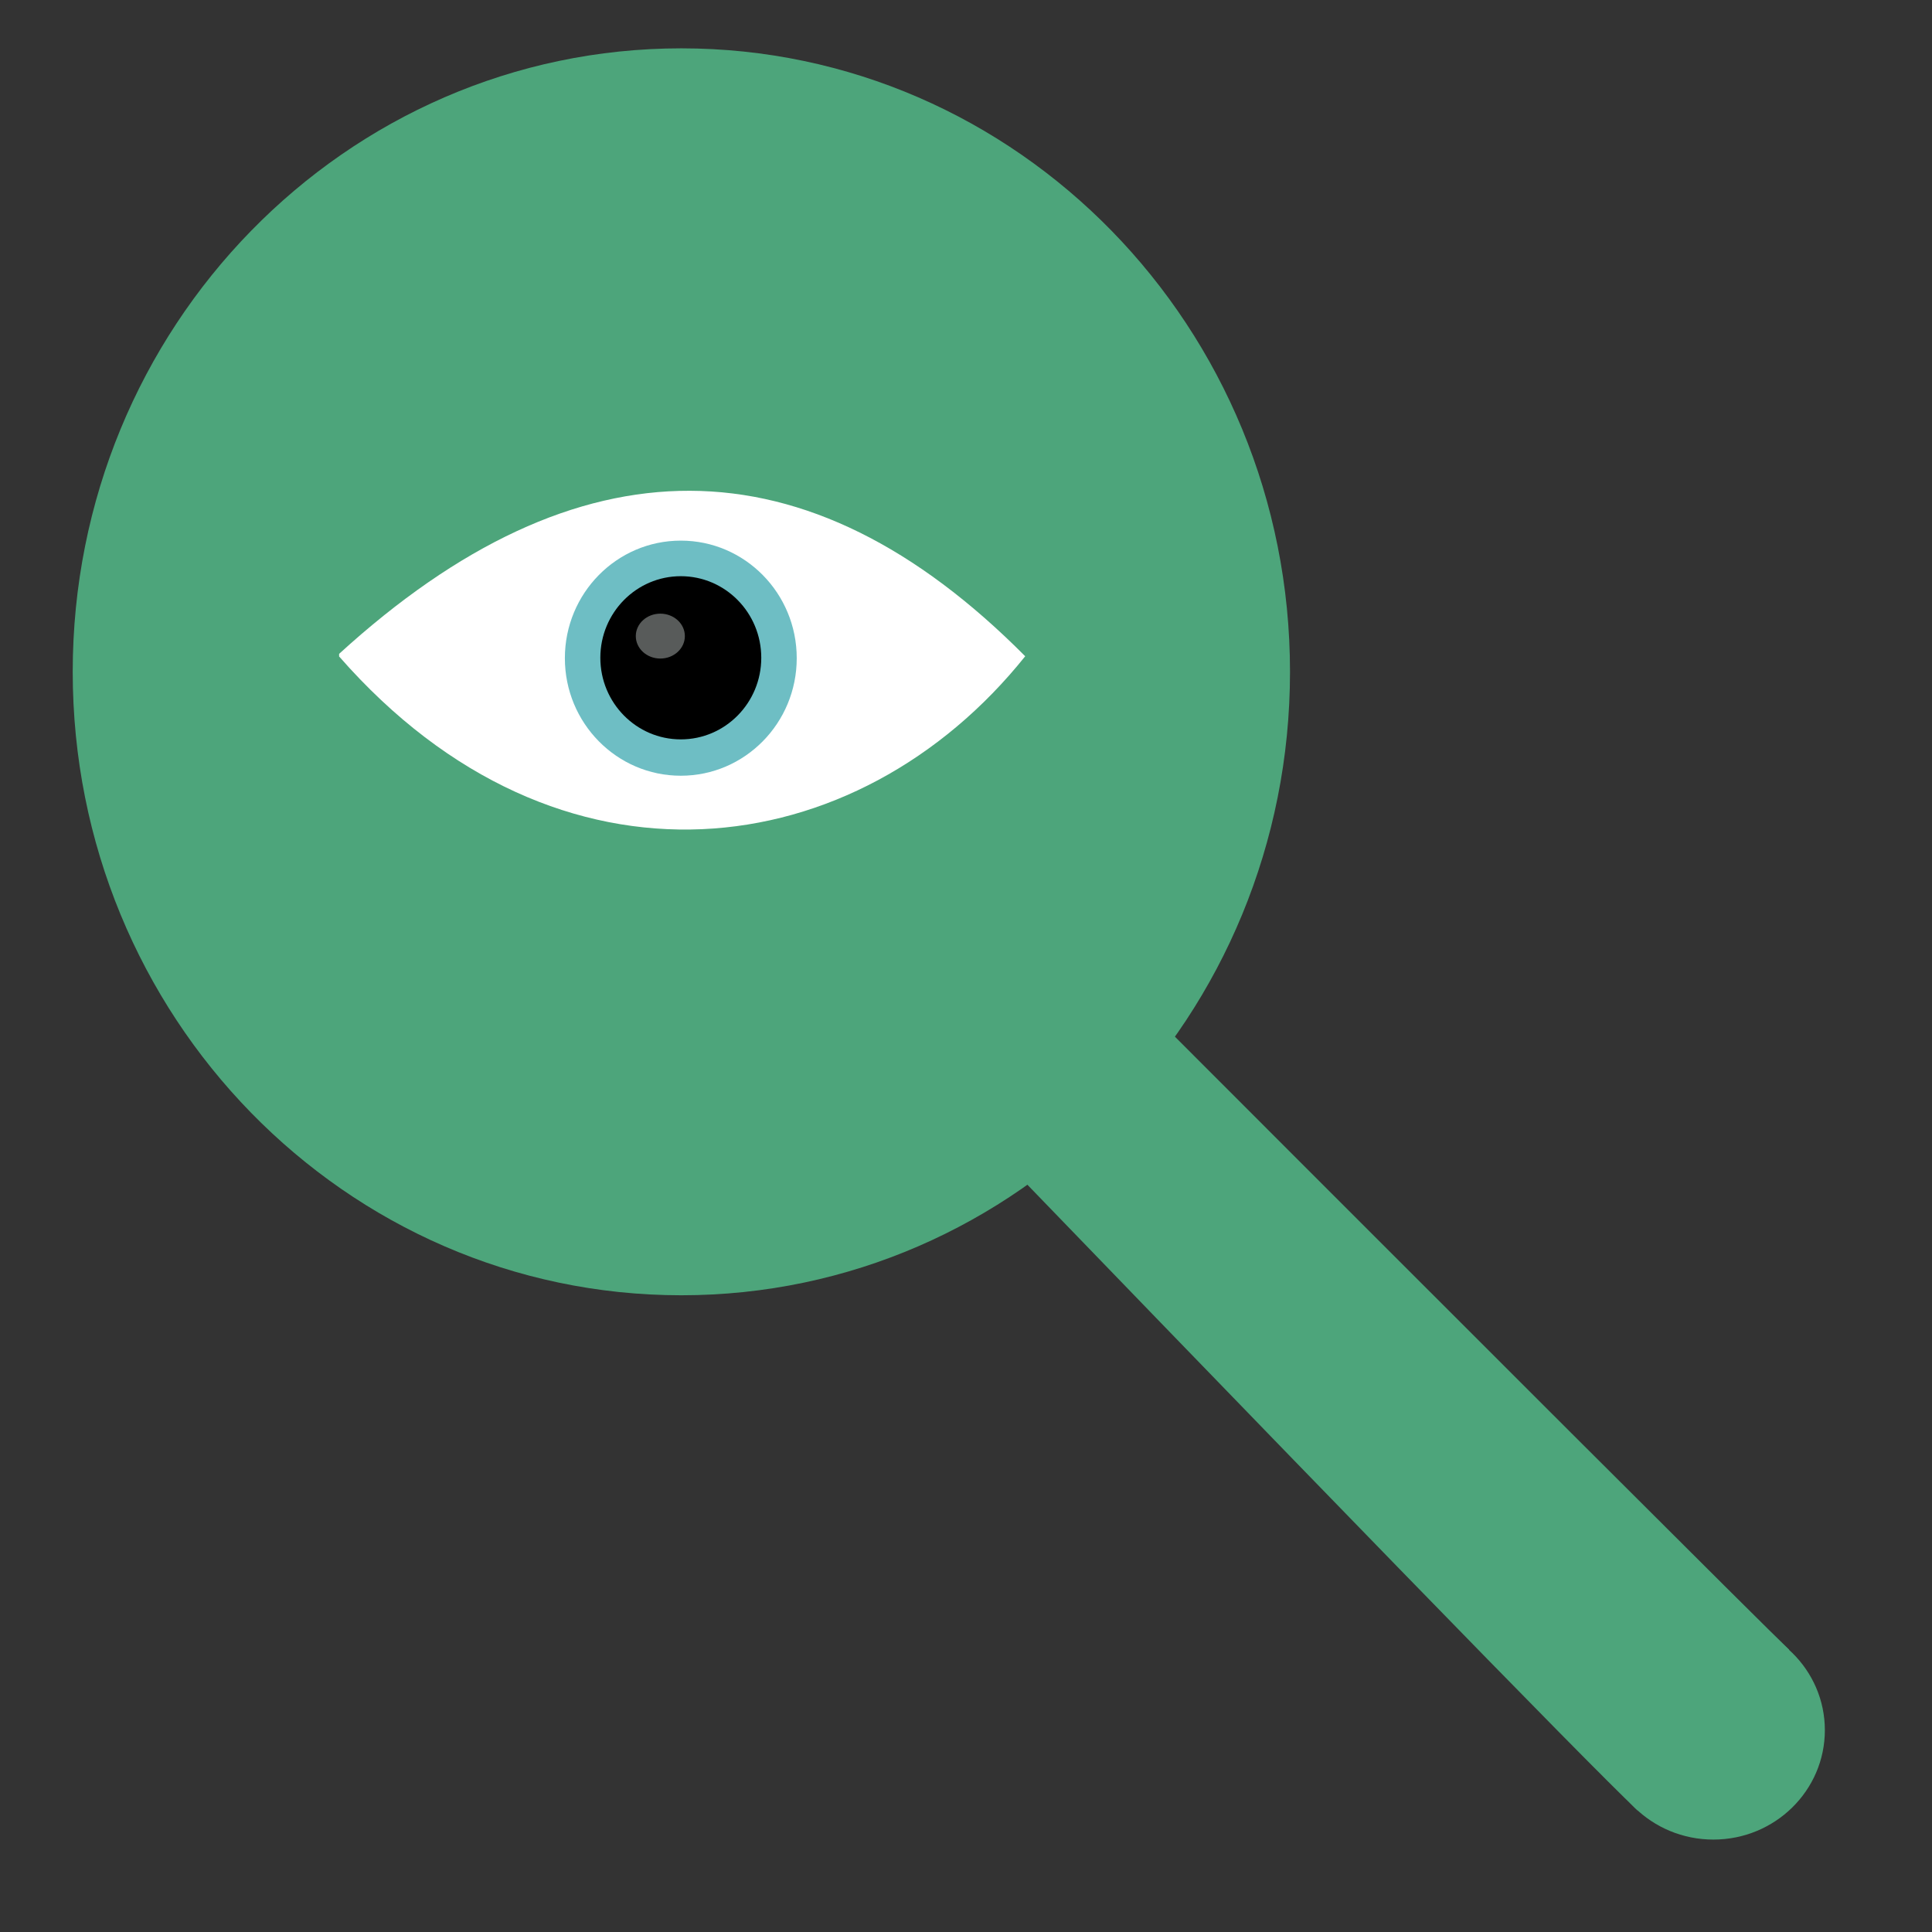 <svg xmlns="http://www.w3.org/2000/svg" xmlns:xlink="http://www.w3.org/1999/xlink" version="1.1" class="" pagealignment="no-margins" x="0px" y="0px" width="330px" height="330px" enable-background="new 0 0 842 595" xml:space="preserve" bodybackgroundcolor="rgba(255,255,255,0)"><rect width="100%" height="100%" fill="#333333" stroke="none"/><defs></defs><g type="LAYER" name="Layer 01" id="Layer 01"><path transform="matrix(1 0 0 1 12.421 8.256)" width="207.922" height="212.986" stroke-miterlimit="3" stroke="#C9FFCB" stroke-opacity="0" fill="#4DA57B" d="M0,106.493 C0,47.678 46.545,0 103.961,0 C161.377,0 207.922,47.678 207.922,106.493 C207.922,165.307 161.377,212.986 103.961,212.986 C46.545,212.986 0,165.307 0,106.493 Z "></path><path transform="matrix(1 0 0 1 -243.766 -137.187)" width="117.187" height="57.804" stroke-width="1.083" stroke-miterlimit="3" stroke="#FFFFFF" stroke-opacity="0" fill="#FFFFFF" d="M301.691,248.868 Q362.969,192.957 418.878,249.281 C390.251,285.064 339.263,292.255 301.691,249.315 "></path><path transform="matrix(1 0 0 1 96.485 92.343)" width="39.603" height="40.157" stroke-width="1.29" stroke-miterlimit="3" stroke="#FFFFFF" stroke-opacity="0" fill="#6EBEC4" d="M-5.684341886080802e-14,20.079 C-5.684341886080802e-14,8.989 8.865,0 19.801,0 C30.737,0 39.603,8.989 39.603,20.079 C39.603,31.168 30.737,40.157 19.801,40.157 C8.865,40.157 -5.684341886080802e-14,31.168 -5.684341886080802e-14,20.079 Z "></path><path transform="matrix(1 0 0 1 102.542 98.418)" width="27.489" height="27.874" stroke-width="0.896" stroke-miterlimit="3" stroke="#FFFFFF" stroke-opacity="0" fill="#000000" d="M-8.526512829121202e-14,13.937 C-8.526512829121202e-14,6.24 6.154,0 13.744,0 C21.335,0 27.489,6.24 27.489,13.937 C27.489,21.634 21.335,27.874 13.744,27.874 C6.154,27.874 -8.526512829121202e-14,21.634 -8.526512829121202e-14,13.937 Z "></path><path transform="matrix(1 0 0 1 108.599 104.816)" width="8.381" height="7.669" stroke-width="1.29" stroke-miterlimit="3" stroke="#FFFFFF" stroke-opacity="0" fill="#7B807F" fill-opacity="0.713" d="M0,3.834 C0,1.717 1.876,0 4.19,0 C6.505,0 8.381,1.717 8.381,3.834 C8.381,5.952 6.505,7.669 4.19,7.669 C1.876,7.669 0,5.952 0,3.834 Z "></path><path transform="matrix(1 0 0 1 -267.286 -166.787)" width="161.381" height="163.309" stroke-width="1" stroke-miterlimit="3" stroke="#FFFFFF" stroke-opacity="0" fill="#4DA57B" d="M411.505,336.745 Q533.156,462.906 546.963,476 Q561.182,461.257 572.886,448.563 Q566.622,442.629 436.824,312.691 L411.505,336.745 "></path><path transform="matrix(1 0 0 1 273.618 276.837)" width="38.081" height="37.376" stroke-width="1.083" stroke-miterlimit="3" stroke="#FFFFFF" stroke-opacity="0" fill="#4DA57B" d="M0,18.688 C0,8.367 8.525,7.460698725481052e-14 19.041,7.460698725481052e-14 C29.556,7.460698725481052e-14 38.081,8.367 38.081,18.688 C38.081,29.009 29.556,37.376 19.041,37.376 C8.525,37.376 0,29.009 0,18.688 Z "></path></g></svg>
